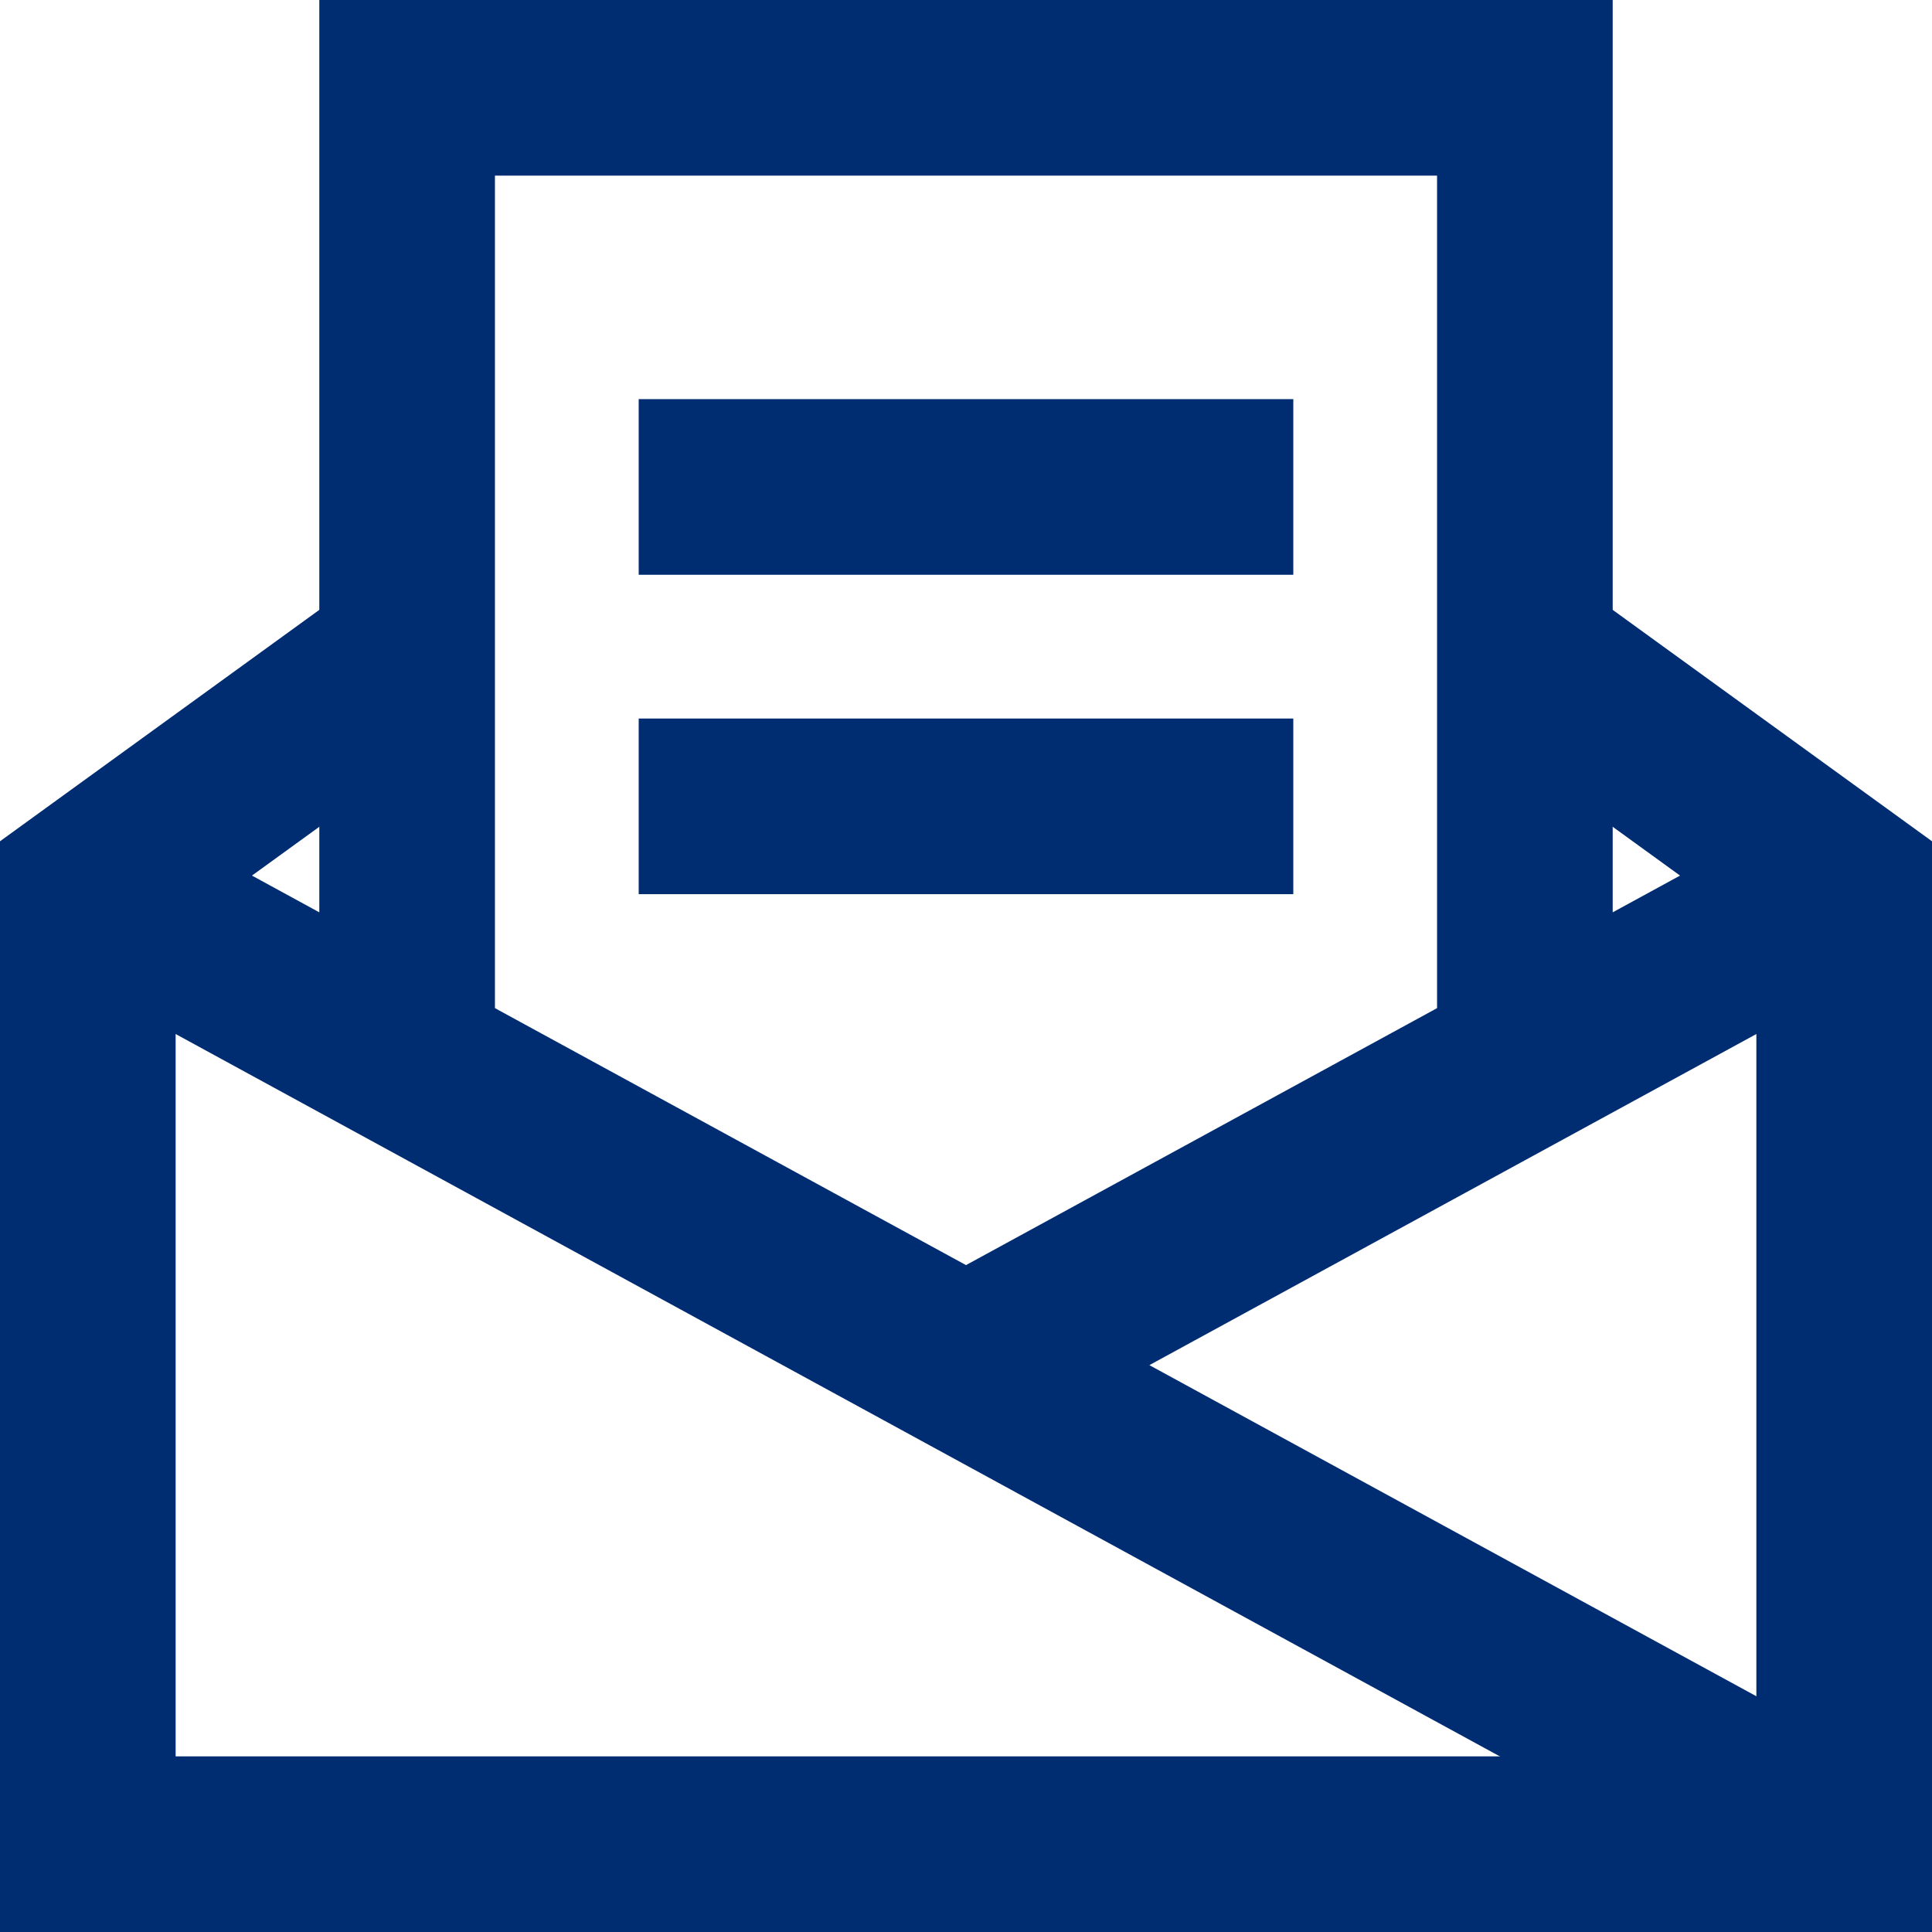 <svg xmlns="http://www.w3.org/2000/svg" width="22" height="22" viewBox="0 0 22 22">
    <g fill="none" fill-rule="evenodd" stroke="#002D72" stroke-width="2">
        <path d="M4.636 7.455L1 10.09V21h20V10.09l-3.636-2.635"/>
        <path d="M4.636 12.09V1h12.728v11.09M1 10.09L21 21M21 10.09l-10 5.455"/>
        <path stroke-linecap="square" d="M8.273 5.545h5.454M8.273 9.182h5.454"/>
    </g>
</svg>
